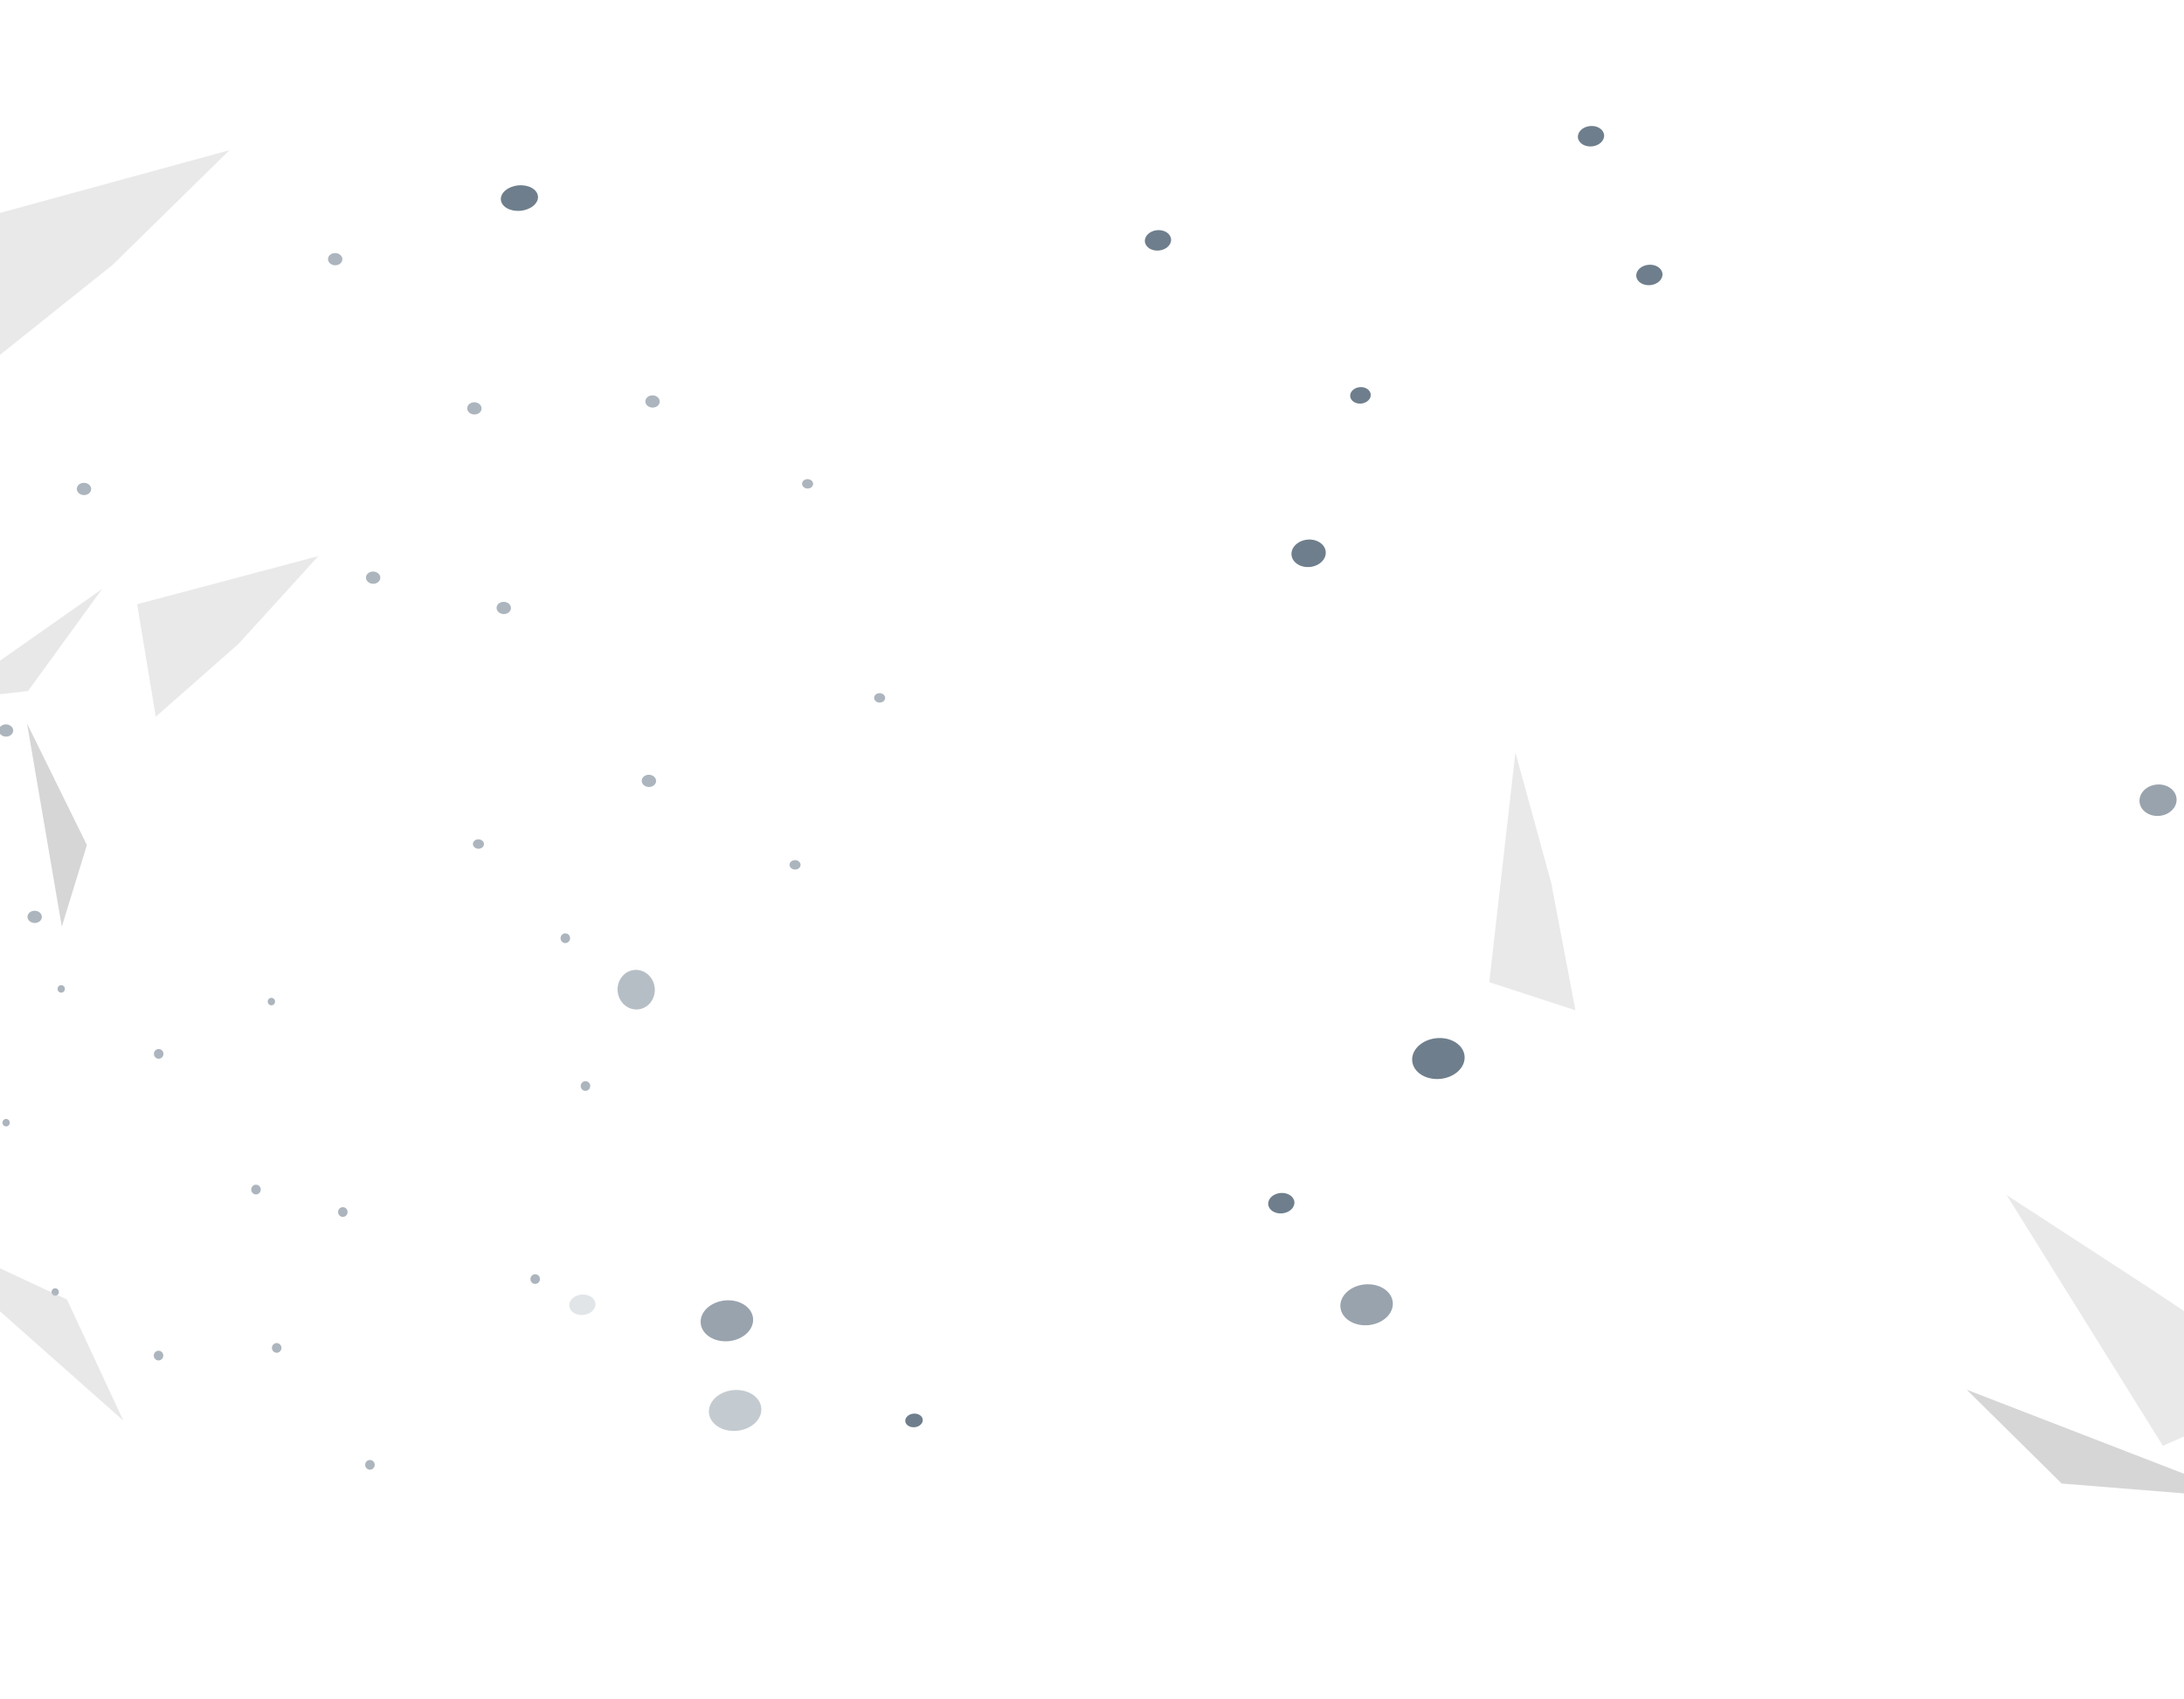<svg width="1920" height="1494" viewBox="0 0 1920 1494" fill="none" xmlns="http://www.w3.org/2000/svg">
<g filter="url(#filter0_f)">
<path d="M201.752 132.039L-24.496 193.894L-6.832 317.471L98.948 232.926L201.752 132.039Z" fill="#C1C1C1" fill-opacity="0.35"/>
</g>
<g filter="url(#filter1_f)">
<path d="M279.836 488.941L120.563 531.238L136.935 630.145L209.696 566.092L279.836 488.941Z" fill="#C1C1C1" fill-opacity="0.35"/>
</g>
<g filter="url(#filter2_f)">
<path d="M54.332 814.715L76.408 742.954L23.739 635.999L54.332 814.715Z" fill="#C5C5C5" fill-opacity="0.7"/>
</g>
<g filter="url(#filter3_f)">
<path d="M-49.87 615.861L24.615 607.565L89.762 517.866L-49.87 615.861Z" fill="#C5C5C5" fill-opacity="0.4"/>
</g>
<g opacity="0.7">
<g filter="url(#filter4_f)">
<ellipse cx="456.629" cy="174.155" rx="16.372" ry="11.211" transform="rotate(-5.565 456.629 174.155)" fill="#31475B"/>
</g>
<g filter="url(#filter5_f)">
<ellipse cx="559.292" cy="870.124" rx="16.372" ry="17.415" transform="rotate(-5.565 559.292 870.124)" fill="#31475B" fill-opacity="0.5"/>
</g>
<g filter="url(#filter6_f)">
<ellipse cx="1196" cy="347.595" rx="9.066" ry="7.242" transform="rotate(-5.565 1196 347.595)" fill="#31475B"/>
</g>
<g filter="url(#filter7_f)">
<ellipse cx="646.258" cy="1240.08" rx="23.122" ry="17.975" transform="rotate(-5.565 646.258 1240.08)" fill="#31475B" fill-opacity="0.4"/>
</g>
<g filter="url(#filter8_f)">
<ellipse cx="639.018" cy="1161.25" rx="23.122" ry="17.975" transform="rotate(-5.565 639.018 1161.25)" fill="#31475B" fill-opacity="0.7"/>
</g>
<g filter="url(#filter9_f)">
<ellipse cx="1264.52" cy="930.659" rx="23.122" ry="17.975" transform="rotate(-5.565 1264.52 930.659)" fill="#31475B"/>
</g>
<g filter="url(#filter10_f)">
<ellipse cx="1897.18" cy="703.542" rx="16.342" ry="13.824" transform="rotate(-5.565 1897.18 703.542)" fill="#31475B" fill-opacity="0.7"/>
</g>
<g filter="url(#filter11_f)">
<ellipse cx="1201.41" cy="1147.16" rx="23.122" ry="17.975" transform="rotate(-5.565 1201.41 1147.16)" fill="#31475B" fill-opacity="0.7"/>
</g>
<g filter="url(#filter12_f)">
<ellipse cx="1450" cy="241.749" rx="11.561" ry="8.988" transform="rotate(-5.565 1450 241.749)" fill="#31475B"/>
</g>
<g filter="url(#filter13_f)">
<ellipse cx="1398.69" cy="119.763" rx="11.561" ry="8.988" transform="rotate(-5.565 1398.69 119.763)" fill="#31475B"/>
</g>
<g filter="url(#filter14_f)">
<ellipse cx="511.944" cy="1147.15" rx="11.561" ry="8.988" transform="rotate(-5.565 511.944 1147.15)" fill="#31475B" fill-opacity="0.2"/>
</g>
<g filter="url(#filter15_f)">
<ellipse cx="1150.44" cy="486.466" rx="15.11" ry="12.07" transform="rotate(-5.565 1150.44 486.466)" fill="#31475B"/>
</g>
<g filter="url(#filter16_f)">
<ellipse cx="1126.42" cy="1057.84" rx="11.561" ry="8.988" transform="rotate(-5.565 1126.42 1057.84)" fill="#31475B"/>
</g>
<g filter="url(#filter17_f)">
<ellipse cx="1018" cy="211.323" rx="11.561" ry="8.988" transform="rotate(-5.565 1018 211.323)" fill="#31475B"/>
</g>
<g filter="url(#filter18_f)">
<ellipse cx="803.534" cy="1248.84" rx="7.707" ry="5.992" transform="rotate(-5.565 803.534 1248.84)" fill="#31475B"/>
</g>
</g>
<g filter="url(#filter19_f)">
<path d="M5.439 636.88C8.924 636.984 11.677 639.476 11.588 642.446C11.499 645.415 8.601 647.738 5.116 647.633C1.631 647.529 -1.122 645.036 -1.033 642.067C-0.944 639.098 1.954 636.775 5.439 636.88Z" fill="#31475B" fill-opacity="0.4"/>
<path d="M30.644 800.738C34.129 800.843 36.882 803.335 36.793 806.305C36.704 809.274 33.806 811.596 30.321 811.492C26.836 811.387 24.083 808.895 24.172 805.926C24.261 802.956 27.159 800.634 30.644 800.738Z" fill="#31475B" fill-opacity="0.4"/>
<path d="M420.732 737.934C423.413 738.015 425.531 739.931 425.462 742.216C425.394 744.5 423.165 746.286 420.484 746.206C417.803 746.125 415.685 744.208 415.754 741.924C415.823 739.64 418.051 737.854 420.732 737.934Z" fill="#31475B" fill-opacity="0.4"/>
<path d="M417.206 353.669C420.691 353.773 423.444 356.265 423.355 359.235C423.266 362.204 420.368 364.527 416.883 364.422C413.398 364.317 410.644 361.825 410.734 358.856C410.823 355.886 413.72 353.564 417.206 353.669Z" fill="#31475B" fill-opacity="0.4"/>
<path d="M570.624 681.167C574.109 681.271 576.862 683.763 576.773 686.733C576.684 689.702 573.787 692.025 570.301 691.92C566.816 691.816 564.063 689.323 564.152 686.354C564.241 683.385 567.139 681.062 570.624 681.167Z" fill="#31475B" fill-opacity="0.4"/>
<path d="M699.068 756.224C701.749 756.305 703.867 758.222 703.798 760.506C703.73 762.79 701.501 764.576 698.82 764.496C696.139 764.415 694.021 762.499 694.09 760.214C694.158 757.93 696.387 756.144 699.068 756.224Z" fill="#31475B" fill-opacity="0.4"/>
<path d="M773.439 609.429C776.12 609.51 778.237 611.426 778.169 613.711C778.1 615.995 775.871 617.781 773.19 617.701C770.509 617.62 768.392 615.703 768.46 613.419C768.529 611.135 770.758 609.349 773.439 609.429Z" fill="#31475B" fill-opacity="0.4"/>
<path d="M710.095 421.243C712.776 421.324 714.893 423.241 714.825 425.525C714.756 427.809 712.527 429.596 709.847 429.515C707.166 429.435 705.048 427.518 705.116 425.234C705.185 422.949 707.414 421.163 710.095 421.243Z" fill="#31475B" fill-opacity="0.4"/>
<path d="M573.835 347.607C577.32 347.712 580.073 350.204 579.984 353.174C579.895 356.143 576.997 358.465 573.512 358.361C570.027 358.256 567.274 355.764 567.363 352.795C567.452 349.825 570.35 347.503 573.835 347.607Z" fill="#31475B" fill-opacity="0.4"/>
<path d="M443.034 529.137C446.519 529.242 449.272 531.734 449.183 534.703C449.094 537.673 446.196 539.995 442.711 539.891C439.226 539.786 436.472 537.294 436.562 534.325C436.651 531.355 439.548 529.033 443.034 529.137Z" fill="#31475B" fill-opacity="0.4"/>
<path d="M328.198 502.508C331.683 502.613 334.436 505.105 334.347 508.074C334.258 511.044 331.36 513.366 327.875 513.261C324.39 513.157 321.637 510.665 321.726 507.695C321.815 504.726 324.713 502.403 328.198 502.508Z" fill="#31475B" fill-opacity="0.4"/>
<path d="M294.819 222.494C298.304 222.599 301.057 225.091 300.968 228.06C300.879 231.03 297.981 233.352 294.496 233.247C291.011 233.143 288.258 230.651 288.347 227.681C288.436 224.712 291.334 222.389 294.819 222.494Z" fill="#31475B" fill-opacity="0.4"/>
<path d="M74.004 424.504C77.489 424.609 80.242 427.101 80.153 430.07C80.064 433.04 77.166 435.362 73.681 435.258C70.196 435.153 67.443 432.661 67.532 429.691C67.621 426.722 70.519 424.4 74.004 424.504Z" fill="#31475B" fill-opacity="0.4"/>
</g>
<g filter="url(#filter20_f)">
<path d="M514.625 959.099C512.312 959.059 510.471 957.111 510.513 954.749C510.554 952.387 512.462 950.505 514.775 950.545C517.087 950.586 518.929 952.534 518.887 954.896C518.846 957.258 516.938 959.14 514.625 959.099Z" fill="#31475B" fill-opacity="0.4"/>
<path d="M496.921 829.155C494.608 829.115 492.767 827.167 492.808 824.805C492.849 822.443 494.758 820.561 497.07 820.601C499.383 820.642 501.224 822.589 501.183 824.951C501.142 827.313 499.233 829.196 496.921 829.155Z" fill="#31475B" fill-opacity="0.4"/>
<path d="M238.521 883.875C236.742 883.843 235.325 882.345 235.357 880.528C235.389 878.711 236.857 877.263 238.636 877.294C240.415 877.326 241.831 878.824 241.799 880.641C241.768 882.458 240.3 883.906 238.521 883.875Z" fill="#31475B" fill-opacity="0.4"/>
<path d="M243.167 1189.36C240.854 1189.32 239.013 1187.37 239.054 1185.01C239.095 1182.65 241.003 1180.77 243.316 1180.81C245.629 1180.85 247.47 1182.8 247.429 1185.16C247.387 1187.52 245.479 1189.4 243.167 1189.36Z" fill="#31475B" fill-opacity="0.4"/>
<path d="M139.426 930.849C137.114 930.808 135.272 928.861 135.314 926.498C135.355 924.136 137.263 922.254 139.576 922.295C141.888 922.335 143.73 924.283 143.688 926.645C143.647 929.007 141.739 930.889 139.426 930.849Z" fill="#31475B" fill-opacity="0.4"/>
<path d="M53.769 872.745C51.989 872.714 50.573 871.216 50.605 869.399C50.637 867.582 52.105 866.134 53.883 866.165C55.663 866.196 57.079 867.695 57.047 869.512C57.015 871.329 55.547 872.776 53.769 872.745Z" fill="#31475B" fill-opacity="0.4"/>
<path d="M5.314 990.343C3.535 990.312 2.119 988.813 2.15 986.996C2.182 985.179 3.65 983.732 5.429 983.763C7.208 983.794 8.624 985.292 8.592 987.109C8.561 988.926 7.093 990.374 5.314 990.343Z" fill="#31475B" fill-opacity="0.4"/>
<path d="M48.464 1139.23C46.685 1139.19 45.269 1137.7 45.3 1135.88C45.332 1134.06 46.8 1132.61 48.579 1132.65C50.358 1132.68 51.774 1134.17 51.742 1135.99C51.711 1137.81 50.243 1139.26 48.464 1139.23Z" fill="#31475B" fill-opacity="0.4"/>
<path d="M139.298 1196.1C136.985 1196.06 135.144 1194.11 135.185 1191.75C135.227 1189.39 137.135 1187.51 139.447 1187.55C141.76 1187.59 143.601 1189.54 143.56 1191.9C143.519 1194.26 141.611 1196.14 139.298 1196.1Z" fill="#31475B" fill-opacity="0.4"/>
<path d="M224.98 1050.13C222.667 1050.09 220.826 1048.14 220.867 1045.78C220.909 1043.42 222.817 1041.54 225.13 1041.58C227.442 1041.62 229.284 1043.57 229.242 1045.93C229.201 1048.29 227.293 1050.17 224.98 1050.13Z" fill="#31475B" fill-opacity="0.4"/>
<path d="M301.32 1069.9C299.007 1069.86 297.166 1067.91 297.207 1065.55C297.248 1063.18 299.157 1061.3 301.469 1061.34C303.782 1061.38 305.623 1063.33 305.582 1065.69C305.54 1068.05 303.632 1069.94 301.32 1069.9Z" fill="#31475B" fill-opacity="0.4"/>
<path d="M325.143 1292.16C322.83 1292.12 320.989 1290.17 321.03 1287.81C321.071 1285.45 322.98 1283.57 325.292 1283.61C327.605 1283.65 329.446 1285.59 329.405 1287.96C329.364 1290.32 327.455 1292.2 325.143 1292.16Z" fill="#31475B" fill-opacity="0.4"/>
<path d="M470.414 1128.83C468.102 1128.79 466.261 1126.84 466.302 1124.48C466.343 1122.12 468.251 1120.24 470.564 1120.28C472.877 1120.32 474.718 1122.27 474.677 1124.63C474.635 1126.99 472.727 1128.87 470.414 1128.83Z" fill="#31475B" fill-opacity="0.4"/>
</g>
<g filter="url(#filter21_f)">
<path d="M1332.23 661.511L1309.26 863.53L1385.02 888.242L1363.72 776.252L1332.23 661.511Z" fill="#C1C1C1" fill-opacity="0.35"/>
</g>
<g filter="url(#filter22_f)">
<path d="M1764.06 1050.67L1901.43 1271.16L2019.62 1218.86L1890.5 1133L1764.06 1050.67Z" fill="#C1C1C1" fill-opacity="0.35"/>
</g>
<g filter="url(#filter23_f)">
<path d="M1729 1221.84L1812.49 1304.33L1976.3 1317.49L1729 1221.84Z" fill="#C5C5C5" fill-opacity="0.7"/>
</g>
<g filter="url(#filter24_f)">
<path d="M108.398 1248.96L58.874 1142.55L-90.086 1073.15L108.398 1248.96Z" fill="#C5C5C5" fill-opacity="0.4"/>
</g>
<defs>
<filter id="filter0_f" x="-64.086" y="102" width="319.477" height="234.471" filterUnits="userSpaceOnUse" color-interpolation-filters="sRGB">
<feFlood flood-opacity="0" result="BackgroundImageFix"/>
<feBlend mode="normal" in="SourceGraphic" in2="BackgroundImageFix" result="shape"/>
<feGaussianBlur stdDeviation="9.5" result="effect1_foregroundBlur"/>
</filter>
<filter id="filter1_f" x="87.102" y="461.042" width="239.655" height="188.102" filterUnits="userSpaceOnUse" color-interpolation-filters="sRGB">
<feFlood flood-opacity="0" result="BackgroundImageFix"/>
<feBlend mode="normal" in="SourceGraphic" in2="BackgroundImageFix" result="shape"/>
<feGaussianBlur stdDeviation="9.5" result="effect1_foregroundBlur"/>
</filter>
<filter id="filter2_f" x="13.739" y="626" width="72.67" height="198.716" filterUnits="userSpaceOnUse" color-interpolation-filters="sRGB">
<feFlood flood-opacity="0" result="BackgroundImageFix"/>
<feBlend mode="normal" in="SourceGraphic" in2="BackgroundImageFix" result="shape"/>
<feGaussianBlur stdDeviation="5" result="effect1_foregroundBlur"/>
</filter>
<filter id="filter3_f" x="-57.87" y="509.866" width="155.632" height="113.995" filterUnits="userSpaceOnUse" color-interpolation-filters="sRGB">
<feFlood flood-opacity="0" result="BackgroundImageFix"/>
<feBlend mode="normal" in="SourceGraphic" in2="BackgroundImageFix" result="shape"/>
<feGaussianBlur stdDeviation="4" result="effect1_foregroundBlur"/>
</filter>
<filter id="filter4_f" x="408.247" y="130.409" width="96.764" height="87.491" filterUnits="userSpaceOnUse" color-interpolation-filters="sRGB">
<feFlood flood-opacity="0" result="BackgroundImageFix"/>
<feBlend mode="normal" in="SourceGraphic" in2="BackgroundImageFix" result="shape"/>
<feGaussianBlur stdDeviation="15.5" result="effect1_foregroundBlur"/>
</filter>
<filter id="filter5_f" x="510.309" y="820.203" width="97.967" height="99.841" filterUnits="userSpaceOnUse" color-interpolation-filters="sRGB">
<feFlood flood-opacity="0" result="BackgroundImageFix"/>
<feBlend mode="normal" in="SourceGraphic" in2="BackgroundImageFix" result="shape"/>
<feGaussianBlur stdDeviation="15.5" result="effect1_foregroundBlur"/>
</filter>
<filter id="filter6_f" x="1163.28" y="316.508" width="65.451" height="62.175" filterUnits="userSpaceOnUse" color-interpolation-filters="sRGB">
<feFlood flood-opacity="0" result="BackgroundImageFix"/>
<feBlend mode="normal" in="SourceGraphic" in2="BackgroundImageFix" result="shape"/>
<feGaussianBlur stdDeviation="11.5" result="effect1_foregroundBlur"/>
</filter>
<filter id="filter7_f" x="601.502" y="1199.95" width="89.512" height="80.266" filterUnits="userSpaceOnUse" color-interpolation-filters="sRGB">
<feFlood flood-opacity="0" result="BackgroundImageFix"/>
<feBlend mode="normal" in="SourceGraphic" in2="BackgroundImageFix" result="shape"/>
<feGaussianBlur stdDeviation="10" result="effect1_foregroundBlur"/>
</filter>
<filter id="filter8_f" x="572.262" y="1099.12" width="133.512" height="124.266" filterUnits="userSpaceOnUse" color-interpolation-filters="sRGB">
<feFlood flood-opacity="0" result="BackgroundImageFix"/>
<feBlend mode="normal" in="SourceGraphic" in2="BackgroundImageFix" result="shape"/>
<feGaussianBlur stdDeviation="21" result="effect1_foregroundBlur"/>
</filter>
<filter id="filter9_f" x="1197.77" y="868.526" width="133.512" height="124.266" filterUnits="userSpaceOnUse" color-interpolation-filters="sRGB">
<feFlood flood-opacity="0" result="BackgroundImageFix"/>
<feBlend mode="normal" in="SourceGraphic" in2="BackgroundImageFix" result="shape"/>
<feGaussianBlur stdDeviation="21" result="effect1_foregroundBlur"/>
</filter>
<filter id="filter10_f" x="1861.58" y="670.198" width="71.211" height="66.688" filterUnits="userSpaceOnUse" color-interpolation-filters="sRGB">
<feFlood flood-opacity="0" result="BackgroundImageFix"/>
<feBlend mode="normal" in="SourceGraphic" in2="BackgroundImageFix" result="shape"/>
<feGaussianBlur stdDeviation="9" result="effect1_foregroundBlur"/>
</filter>
<filter id="filter11_f" x="1142.65" y="1093.03" width="117.512" height="108.266" filterUnits="userSpaceOnUse" color-interpolation-filters="sRGB">
<feFlood flood-opacity="0" result="BackgroundImageFix"/>
<feBlend mode="normal" in="SourceGraphic" in2="BackgroundImageFix" result="shape"/>
<feGaussianBlur stdDeviation="17" result="effect1_foregroundBlur"/>
</filter>
<filter id="filter12_f" x="1404.63" y="198.682" width="90.756" height="86.133" filterUnits="userSpaceOnUse" color-interpolation-filters="sRGB">
<feFlood flood-opacity="0" result="BackgroundImageFix"/>
<feBlend mode="normal" in="SourceGraphic" in2="BackgroundImageFix" result="shape"/>
<feGaussianBlur stdDeviation="16.5" result="effect1_foregroundBlur"/>
</filter>
<filter id="filter13_f" x="1365.31" y="88.697" width="66.756" height="62.133" filterUnits="userSpaceOnUse" color-interpolation-filters="sRGB">
<feFlood flood-opacity="0" result="BackgroundImageFix"/>
<feBlend mode="normal" in="SourceGraphic" in2="BackgroundImageFix" result="shape"/>
<feGaussianBlur stdDeviation="10.5" result="effect1_foregroundBlur"/>
</filter>
<filter id="filter14_f" x="480.566" y="1118.09" width="62.756" height="58.133" filterUnits="userSpaceOnUse" color-interpolation-filters="sRGB">
<feFlood flood-opacity="0" result="BackgroundImageFix"/>
<feBlend mode="normal" in="SourceGraphic" in2="BackgroundImageFix" result="shape"/>
<feGaussianBlur stdDeviation="9.5" result="effect1_foregroundBlur"/>
</filter>
<filter id="filter15_f" x="1102.23" y="440.988" width="96.418" height="90.958" filterUnits="userSpaceOnUse" color-interpolation-filters="sRGB">
<feFlood flood-opacity="0" result="BackgroundImageFix"/>
<feBlend mode="normal" in="SourceGraphic" in2="BackgroundImageFix" result="shape"/>
<feGaussianBlur stdDeviation="16" result="effect1_foregroundBlur"/>
</filter>
<filter id="filter16_f" x="1099.04" y="1032.77" width="54.756" height="50.133" filterUnits="userSpaceOnUse" color-interpolation-filters="sRGB">
<feFlood flood-opacity="0" result="BackgroundImageFix"/>
<feBlend mode="normal" in="SourceGraphic" in2="BackgroundImageFix" result="shape"/>
<feGaussianBlur stdDeviation="7.5" result="effect1_foregroundBlur"/>
</filter>
<filter id="filter17_f" x="976.62" y="172.256" width="82.756" height="78.133" filterUnits="userSpaceOnUse" color-interpolation-filters="sRGB">
<feFlood flood-opacity="0" result="BackgroundImageFix"/>
<feBlend mode="normal" in="SourceGraphic" in2="BackgroundImageFix" result="shape"/>
<feGaussianBlur stdDeviation="14.5" result="effect1_foregroundBlur"/>
</filter>
<filter id="filter18_f" x="785.282" y="1232.12" width="36.504" height="33.422" filterUnits="userSpaceOnUse" color-interpolation-filters="sRGB">
<feFlood flood-opacity="0" result="BackgroundImageFix"/>
<feBlend mode="normal" in="SourceGraphic" in2="BackgroundImageFix" result="shape"/>
<feGaussianBlur stdDeviation="5" result="effect1_foregroundBlur"/>
</filter>
<filter id="filter19_f" x="-15.194" y="208.305" width="807.487" height="617.377" filterUnits="userSpaceOnUse" color-interpolation-filters="sRGB">
<feFlood flood-opacity="0" result="BackgroundImageFix"/>
<feBlend mode="normal" in="SourceGraphic" in2="BackgroundImageFix" result="shape"/>
<feGaussianBlur stdDeviation="7" result="effect1_foregroundBlur"/>
</filter>
<filter id="filter20_f" x="-11.907" y="806.528" width="544.869" height="499.705" filterUnits="userSpaceOnUse" color-interpolation-filters="sRGB">
<feFlood flood-opacity="0" result="BackgroundImageFix"/>
<feBlend mode="normal" in="SourceGraphic" in2="BackgroundImageFix" result="shape"/>
<feGaussianBlur stdDeviation="7" result="effect1_foregroundBlur"/>
</filter>
<filter id="filter21_f" x="1288.81" y="641.946" width="132.342" height="265.296" filterUnits="userSpaceOnUse" color-interpolation-filters="sRGB">
<feFlood flood-opacity="0" result="BackgroundImageFix"/>
<feBlend mode="normal" in="SourceGraphic" in2="BackgroundImageFix" result="shape"/>
<feGaussianBlur stdDeviation="9.5" result="effect1_foregroundBlur"/>
</filter>
<filter id="filter22_f" x="1735.18" y="966.417" width="303.441" height="343.504" filterUnits="userSpaceOnUse" color-interpolation-filters="sRGB">
<feFlood flood-opacity="0" result="BackgroundImageFix"/>
<feBlend mode="normal" in="SourceGraphic" in2="BackgroundImageFix" result="shape"/>
<feGaussianBlur stdDeviation="9.5" result="effect1_foregroundBlur"/>
</filter>
<filter id="filter23_f" x="1719" y="1127.38" width="267.301" height="284.571" filterUnits="userSpaceOnUse" color-interpolation-filters="sRGB">
<feFlood flood-opacity="0" result="BackgroundImageFix"/>
<feBlend mode="normal" in="SourceGraphic" in2="BackgroundImageFix" result="shape"/>
<feGaussianBlur stdDeviation="5" result="effect1_foregroundBlur"/>
</filter>
<filter id="filter24_f" x="-98.086" y="1026" width="214.484" height="270.115" filterUnits="userSpaceOnUse" color-interpolation-filters="sRGB">
<feFlood flood-opacity="0" result="BackgroundImageFix"/>
<feBlend mode="normal" in="SourceGraphic" in2="BackgroundImageFix" result="shape"/>
<feGaussianBlur stdDeviation="4" result="effect1_foregroundBlur"/>
</filter>
</defs>
</svg>
